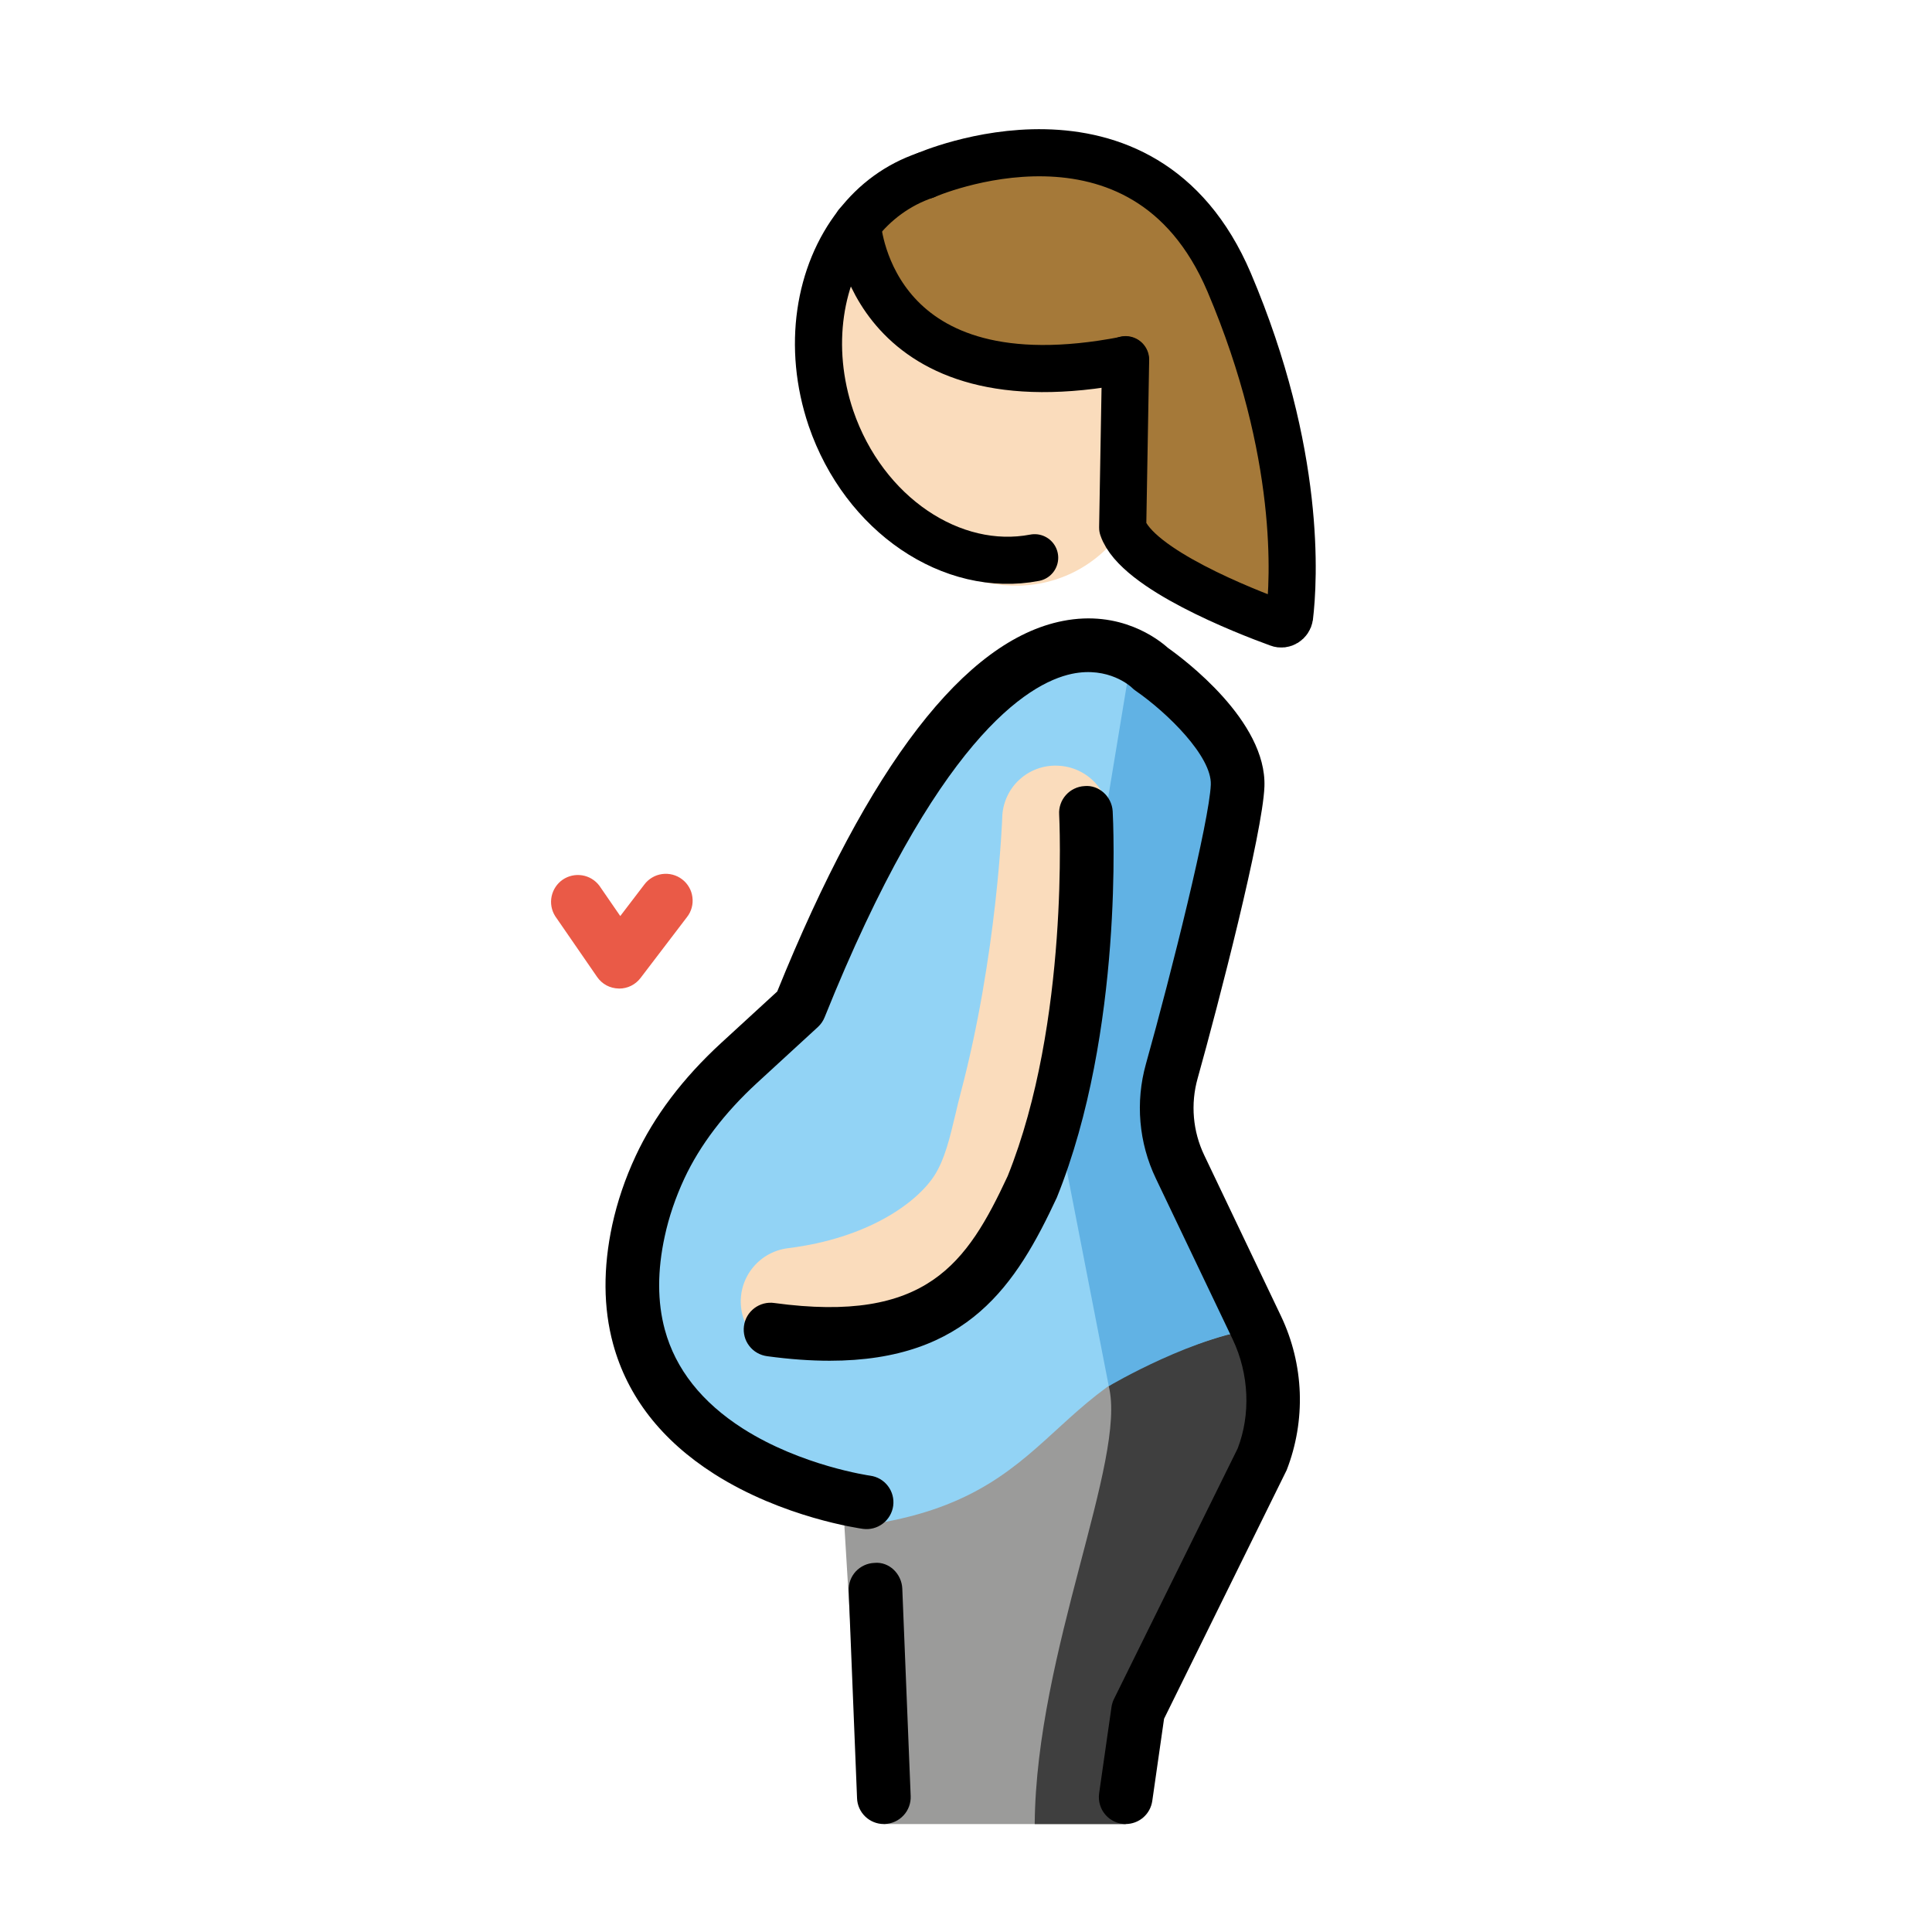 <svg width="41" height="41" viewBox="0 0 41 41" fill="none" xmlns="http://www.w3.org/2000/svg">
<path d="M26.955 28.177C24.1 27.516 20.375 31.653 17.875 31.653L18.135 35.938L18.755 38.709H23.888L24.436 36.304L27.059 30.991C27.235 30.54 27.317 30.057 27.299 29.573C27.281 29.089 27.164 28.614 26.955 28.177Z" fill="#9B9B9A"/>
<path d="M23.529 29.416C23.921 30.974 21.988 35.053 21.958 38.709H23.888C23.888 38.709 24.06 36.914 24.435 36.304C24.811 35.693 26.775 30.991 26.775 30.991C26.775 30.991 27.764 28.686 26.845 28.177C26.483 28.105 24.235 28.852 23.53 29.416H23.529Z" fill="#3F3F3F"/>
<path d="M25.215 24.761C24.913 24.13 24.85 23.41 25.038 22.736C25.529 20.983 26.404 17.544 26.436 16.672C26.481 15.488 24.597 14.192 24.597 14.192C24.597 14.192 21.363 10.867 17.146 21.373L15.196 23.166C14.493 24.028 13.958 25.028 13.723 26.115C13.533 26.989 13.56 27.734 13.732 28.369C14.038 29.492 14.803 30.268 15.635 30.798C17.006 31.672 18.562 32.336 18.562 32.336C22.79 31.649 22.14 28.843 26.845 28.177L25.215 24.761H25.215Z" fill="#92D3F5"/>
<path d="M24.015 13.91L22.407 23.648L23.53 29.416C23.53 29.416 25.4 28.306 26.845 28.177L24.919 23.45L26.231 16.366L24.016 13.91H24.015Z" fill="#61B2E4"/>
<path d="M13.14 20.978H13.127C13.038 20.976 12.949 20.953 12.87 20.911C12.791 20.868 12.723 20.807 12.672 20.733L11.781 19.441C11.703 19.316 11.676 19.167 11.706 19.023C11.736 18.88 11.819 18.753 11.94 18.669C12.061 18.586 12.209 18.553 12.354 18.576C12.499 18.599 12.629 18.677 12.718 18.794L13.163 19.44L13.673 18.772C13.718 18.712 13.774 18.661 13.839 18.623C13.904 18.584 13.976 18.559 14.05 18.549C14.125 18.538 14.201 18.543 14.274 18.562C14.347 18.581 14.415 18.614 14.475 18.66C14.535 18.705 14.585 18.762 14.623 18.828C14.661 18.893 14.685 18.965 14.694 19.04C14.704 19.114 14.699 19.19 14.679 19.263C14.659 19.336 14.625 19.404 14.578 19.463L13.593 20.755C13.54 20.824 13.472 20.881 13.393 20.92C13.315 20.959 13.228 20.979 13.14 20.979V20.978Z" fill="#EA5A47"/>
<path d="M22.773 12.149C24.434 11.332 24.948 8.978 23.921 6.891C22.895 4.804 20.716 3.774 19.055 4.591C17.395 5.408 16.881 7.762 17.907 9.849C18.934 11.937 21.113 12.966 22.773 12.149Z" fill="#FADCBC"/>
<path d="M16.858 28.759C16.568 28.758 16.289 28.648 16.078 28.449C15.867 28.25 15.74 27.979 15.722 27.689C15.704 27.4 15.798 27.114 15.983 26.892C16.168 26.669 16.432 26.525 16.72 26.489C18.413 26.28 19.453 25.528 19.829 24.947C20.046 24.611 20.157 24.148 20.273 23.658C20.31 23.5 20.347 23.343 20.388 23.19C21.163 20.26 21.268 17.378 21.269 17.349C21.272 17.199 21.306 17.052 21.367 16.915C21.428 16.778 21.516 16.654 21.626 16.552C21.735 16.45 21.864 16.37 22.005 16.318C22.146 16.266 22.295 16.242 22.445 16.249C22.595 16.254 22.742 16.288 22.878 16.35C23.014 16.412 23.137 16.5 23.239 16.61C23.341 16.719 23.421 16.847 23.474 16.987C23.526 17.128 23.55 17.277 23.545 17.426C23.541 17.554 23.43 20.597 22.59 23.772C22.555 23.906 22.522 24.045 22.489 24.185C22.34 24.81 22.172 25.52 21.741 26.185C20.868 27.533 19.095 28.492 16.999 28.75C16.952 28.756 16.905 28.759 16.858 28.759V28.759Z" fill="#FADCBC"/>
<path d="M23.887 7.639H23.881C18.551 8.675 18.21 4.963 18.193 4.763C18.563 4.285 19.052 3.921 19.639 3.721C19.639 3.721 24.252 1.688 26.085 5.993C27.628 9.626 27.457 12.331 27.366 13.089C27.349 13.197 27.235 13.271 27.133 13.231C26.427 12.975 24.12 12.075 23.824 11.198L23.887 7.639Z" fill="#A57939"/>
<path d="M23.889 38.709C23.808 38.709 23.727 38.691 23.653 38.657C23.578 38.623 23.512 38.574 23.459 38.512C23.405 38.451 23.366 38.378 23.343 38.3C23.319 38.221 23.314 38.139 23.325 38.058L23.588 36.223C23.597 36.164 23.615 36.106 23.642 36.052L26.265 30.739C26.542 30.022 26.511 29.161 26.159 28.422L24.528 25.007C24.166 24.25 24.092 23.387 24.318 22.58C24.863 20.635 25.667 17.404 25.695 16.651C25.718 16.054 24.777 15.127 24.101 14.66C24.07 14.639 24.042 14.615 24.016 14.589C24.002 14.575 23.53 14.134 22.745 14.3C21.798 14.502 19.858 15.716 17.501 21.585C17.47 21.664 17.421 21.735 17.359 21.793L16.07 22.977C15.375 23.616 14.855 24.3 14.523 25.01C14.335 25.414 14.195 25.826 14.107 26.235C13.948 26.964 13.949 27.631 14.109 28.219C14.336 29.055 14.895 29.761 15.768 30.318C17.011 31.109 18.451 31.314 18.466 31.316C18.616 31.336 18.751 31.414 18.843 31.535C18.935 31.655 18.975 31.806 18.955 31.956C18.934 32.106 18.856 32.241 18.735 32.333C18.615 32.425 18.464 32.465 18.314 32.445C18.246 32.435 16.617 32.209 15.156 31.279C14.036 30.565 13.314 29.636 13.01 28.518C12.802 27.752 12.797 26.903 12.993 25.994C13.1 25.503 13.266 25.01 13.491 24.529C13.885 23.683 14.494 22.879 15.299 22.138L16.494 21.041C18.44 16.232 20.478 13.586 22.552 13.178C23.776 12.936 24.578 13.564 24.783 13.747C25.12 13.986 26.884 15.299 26.833 16.693C26.796 17.68 25.861 21.293 25.415 22.887C25.263 23.429 25.313 24.008 25.556 24.516L27.186 27.932C27.427 28.439 27.562 28.991 27.583 29.553C27.603 30.114 27.509 30.674 27.305 31.198L24.703 36.475L24.453 38.219C24.433 38.355 24.366 38.479 24.262 38.569C24.159 38.659 24.026 38.708 23.889 38.709Z" fill="black"/>
<path d="M18.756 38.709C18.609 38.709 18.468 38.652 18.362 38.55C18.256 38.448 18.193 38.309 18.188 38.162L18.01 33.758C18.004 33.608 18.058 33.46 18.16 33.349C18.263 33.239 18.405 33.173 18.556 33.167C18.867 33.136 19.135 33.398 19.148 33.713L19.326 38.116C19.329 38.191 19.317 38.266 19.291 38.336C19.265 38.406 19.226 38.471 19.175 38.525C19.124 38.58 19.063 38.625 18.995 38.656C18.927 38.687 18.854 38.705 18.779 38.708H18.756V38.709Z" fill="black"/>
<path d="M21.957 11.836C20.208 12.172 18.335 10.925 17.634 8.875C17.122 7.36 17.378 5.8 18.193 4.763C18.563 4.285 19.052 3.921 19.639 3.721" stroke="black" stroke-miterlimit="10" stroke-linecap="round" stroke-linejoin="round"/>
<path d="M18.193 4.758V4.763C18.21 4.963 18.551 8.675 23.881 7.639" stroke="black" stroke-miterlimit="10" stroke-linecap="round" stroke-linejoin="round"/>
<path d="M19.639 3.721C19.639 3.721 24.252 1.688 26.085 5.993C27.628 9.626 27.457 12.331 27.366 13.089C27.349 13.197 27.235 13.271 27.133 13.231C26.427 12.975 24.121 12.075 23.825 11.198L23.887 7.639V7.633" stroke="black" stroke-miterlimit="10" stroke-linecap="round" stroke-linejoin="round"/>
<path d="M17.606 28.877C17.202 28.877 16.762 28.846 16.282 28.781C16.207 28.771 16.135 28.747 16.07 28.71C16.004 28.673 15.947 28.623 15.901 28.563C15.855 28.504 15.821 28.436 15.802 28.363C15.783 28.29 15.778 28.214 15.788 28.14C15.798 28.065 15.822 27.993 15.86 27.928C15.898 27.863 15.949 27.807 16.009 27.761C16.069 27.716 16.137 27.683 16.21 27.664C16.283 27.645 16.359 27.641 16.434 27.652C19.664 28.091 20.52 26.812 21.384 24.959C22.701 21.69 22.479 17.326 22.477 17.282C22.472 17.207 22.483 17.133 22.508 17.062C22.532 16.992 22.571 16.927 22.621 16.871C22.671 16.815 22.731 16.77 22.798 16.738C22.866 16.705 22.939 16.686 23.014 16.682C23.319 16.651 23.596 16.904 23.613 17.219C23.623 17.408 23.852 21.883 22.428 25.413C21.57 27.254 20.543 28.877 17.606 28.877V28.877Z" fill="black"/>
</svg>
